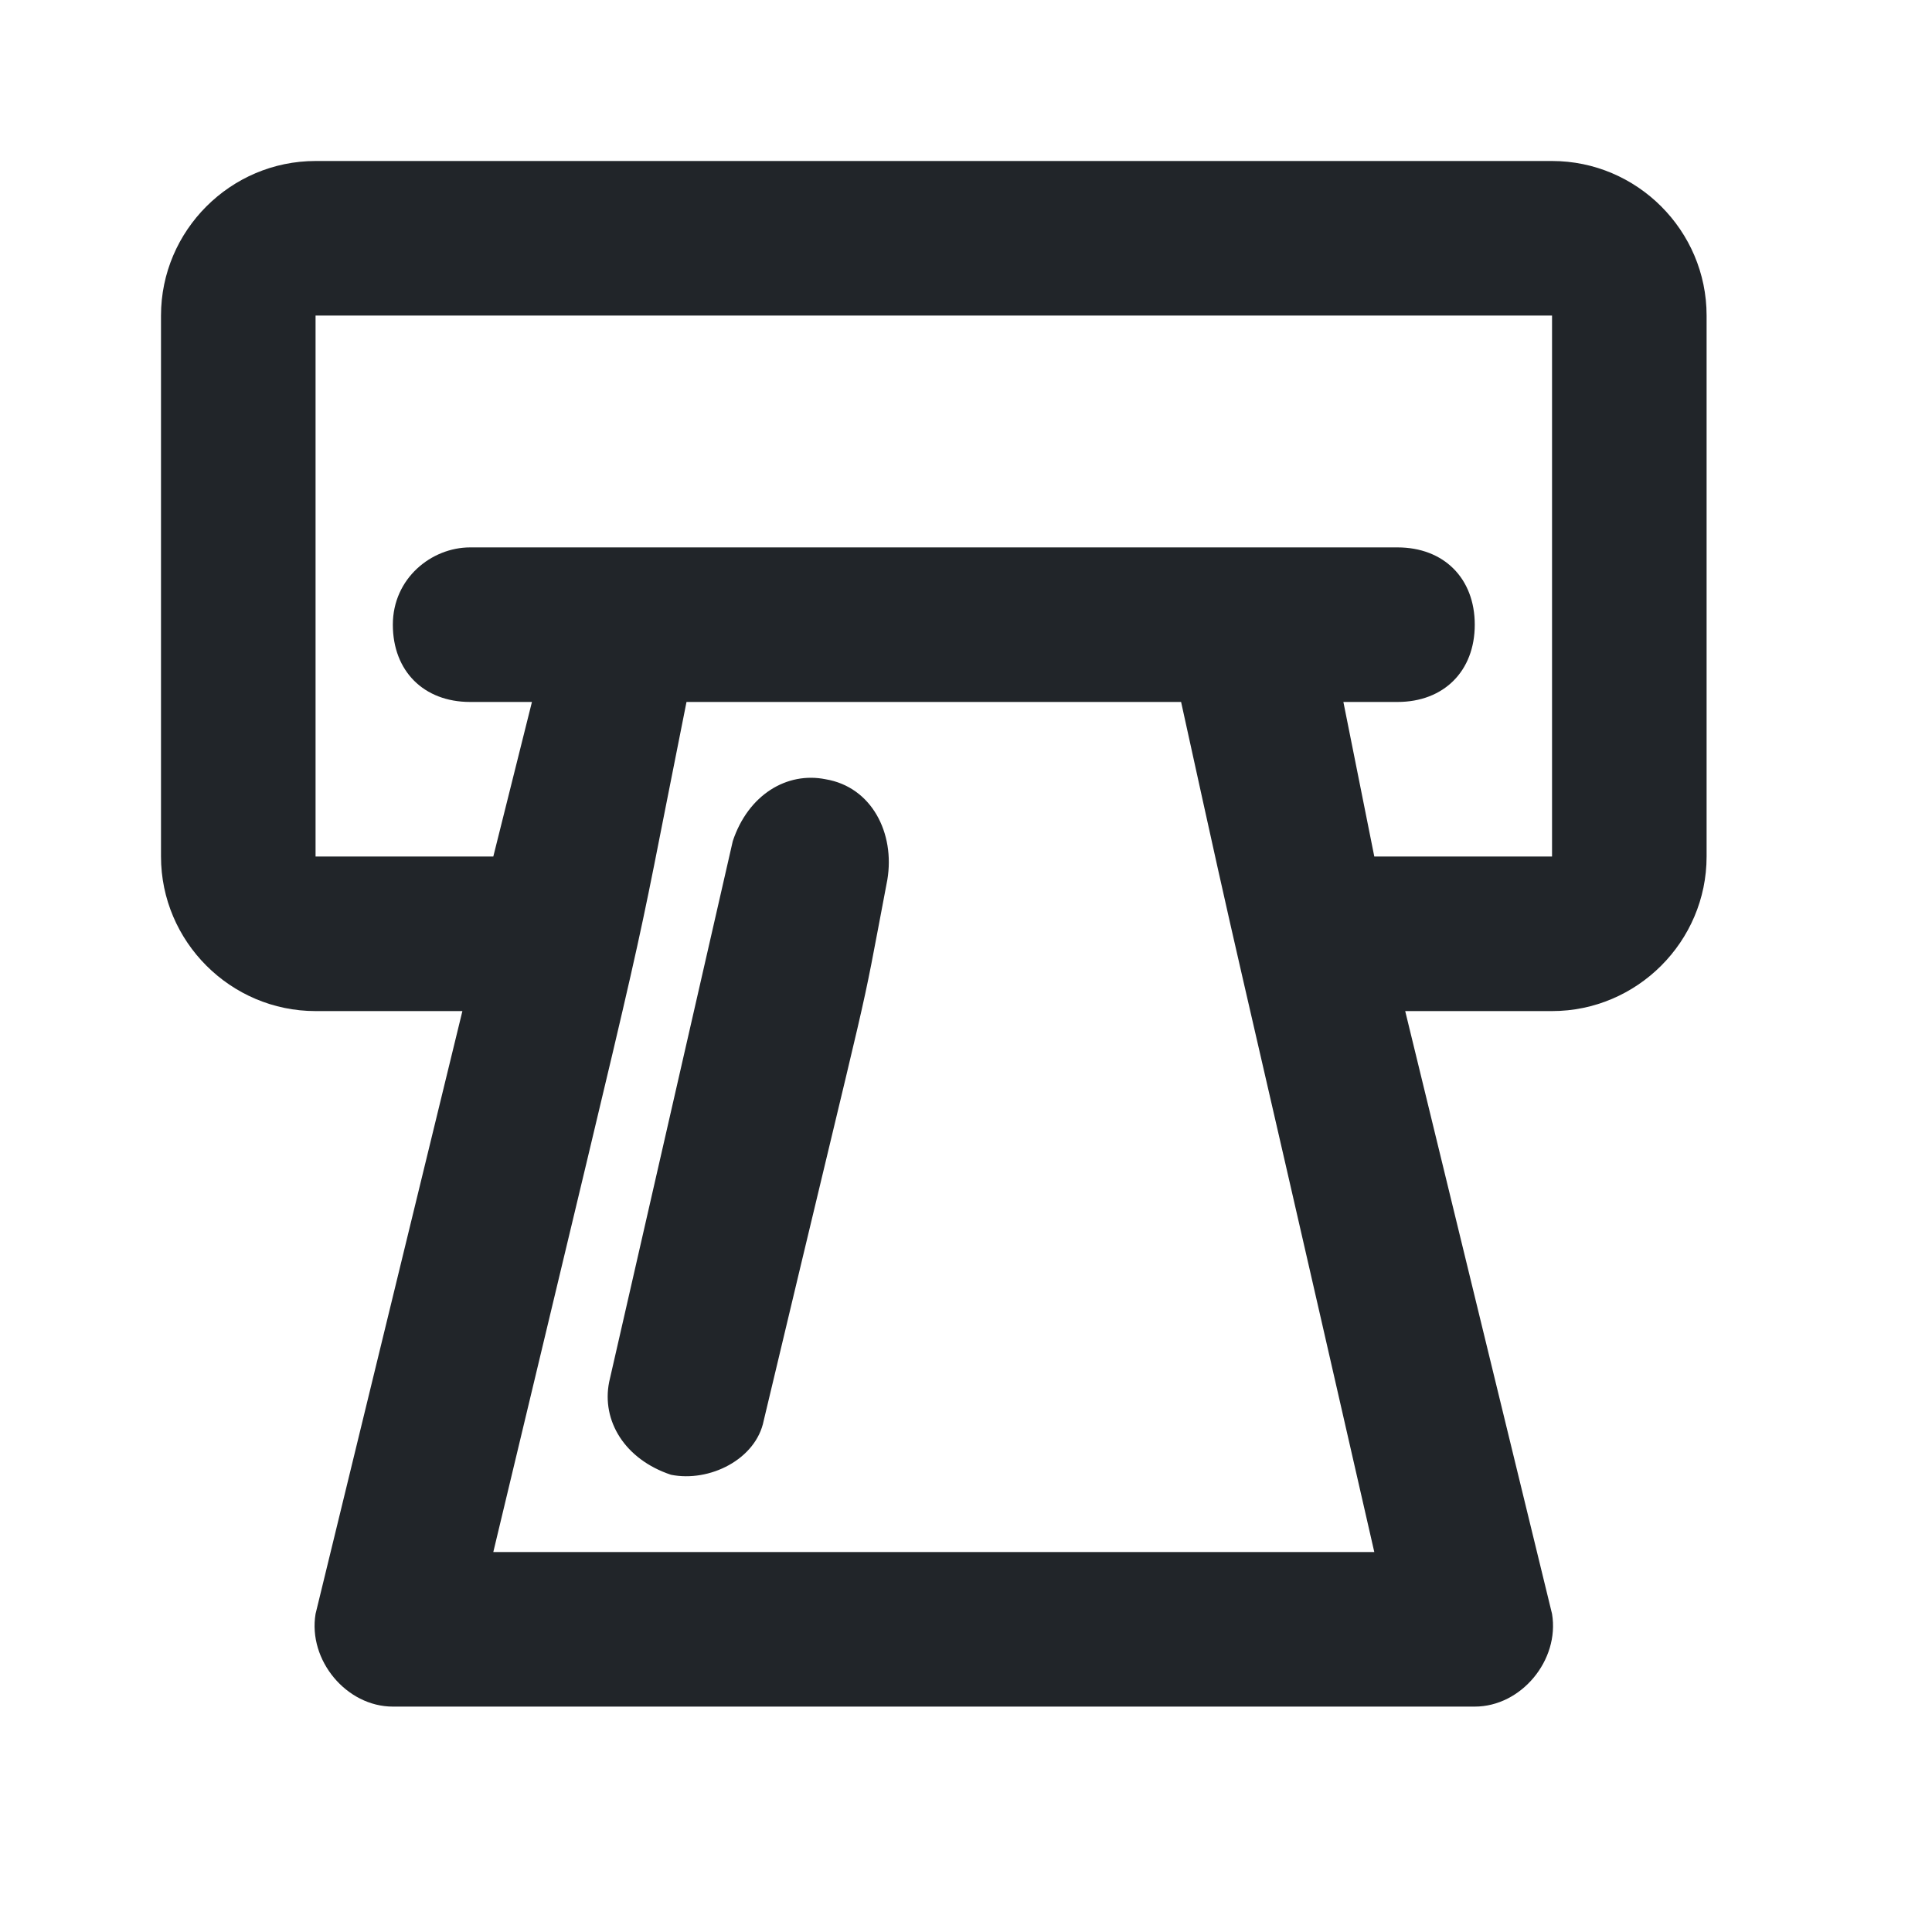 <svg width="24" height="24" viewBox="0 0 24 24" fill="none" xmlns="http://www.w3.org/2000/svg">
<g clip-path="url(#clip0_1427_27268)">
<path d="M19.28 2H3.92C2.864 2 2 2.864 2 3.92V10.64C2 11.696 2.864 12.56 3.92 12.56H5.744L3.92 20.048C3.824 20.624 4.304 21.2 4.88 21.2H18.32C18.896 21.2 19.376 20.624 19.28 20.048L17.456 12.56H19.28C20.336 12.56 21.2 11.696 21.2 10.64V3.92C21.2 2.864 20.336 2 19.28 2ZM6.128 19.28C8.24 10.448 7.76 12.56 8.528 8.72H14.672C15.536 12.656 15.056 10.448 17.072 19.28H6.128ZM19.28 10.64H17.072L16.688 8.72H17.36C17.936 8.72 18.32 8.336 18.32 7.76C18.32 7.184 17.936 6.8 17.36 6.8H5.84C5.36 6.8 4.88 7.184 4.88 7.76C4.88 8.336 5.264 8.72 5.84 8.72H6.608L6.128 10.64H3.92V3.92H19.28L19.28 10.64Z" fill="#212529"/>
<path d="M10.255 9.68C9.775 9.584 9.295 9.872 9.103 10.448L7.567 17.168C7.471 17.648 7.759 18.128 8.335 18.32C8.815 18.416 9.391 18.128 9.487 17.648C10.927 11.6 10.639 12.944 11.023 10.928C11.119 10.352 10.831 9.776 10.255 9.68Z" fill="#212529"/>
</g>
<defs>
<clipPath id="clip0_1427_27268">
<rect width="24" height="24" fill="white"/>
</clipPath>
</defs>
</svg>
